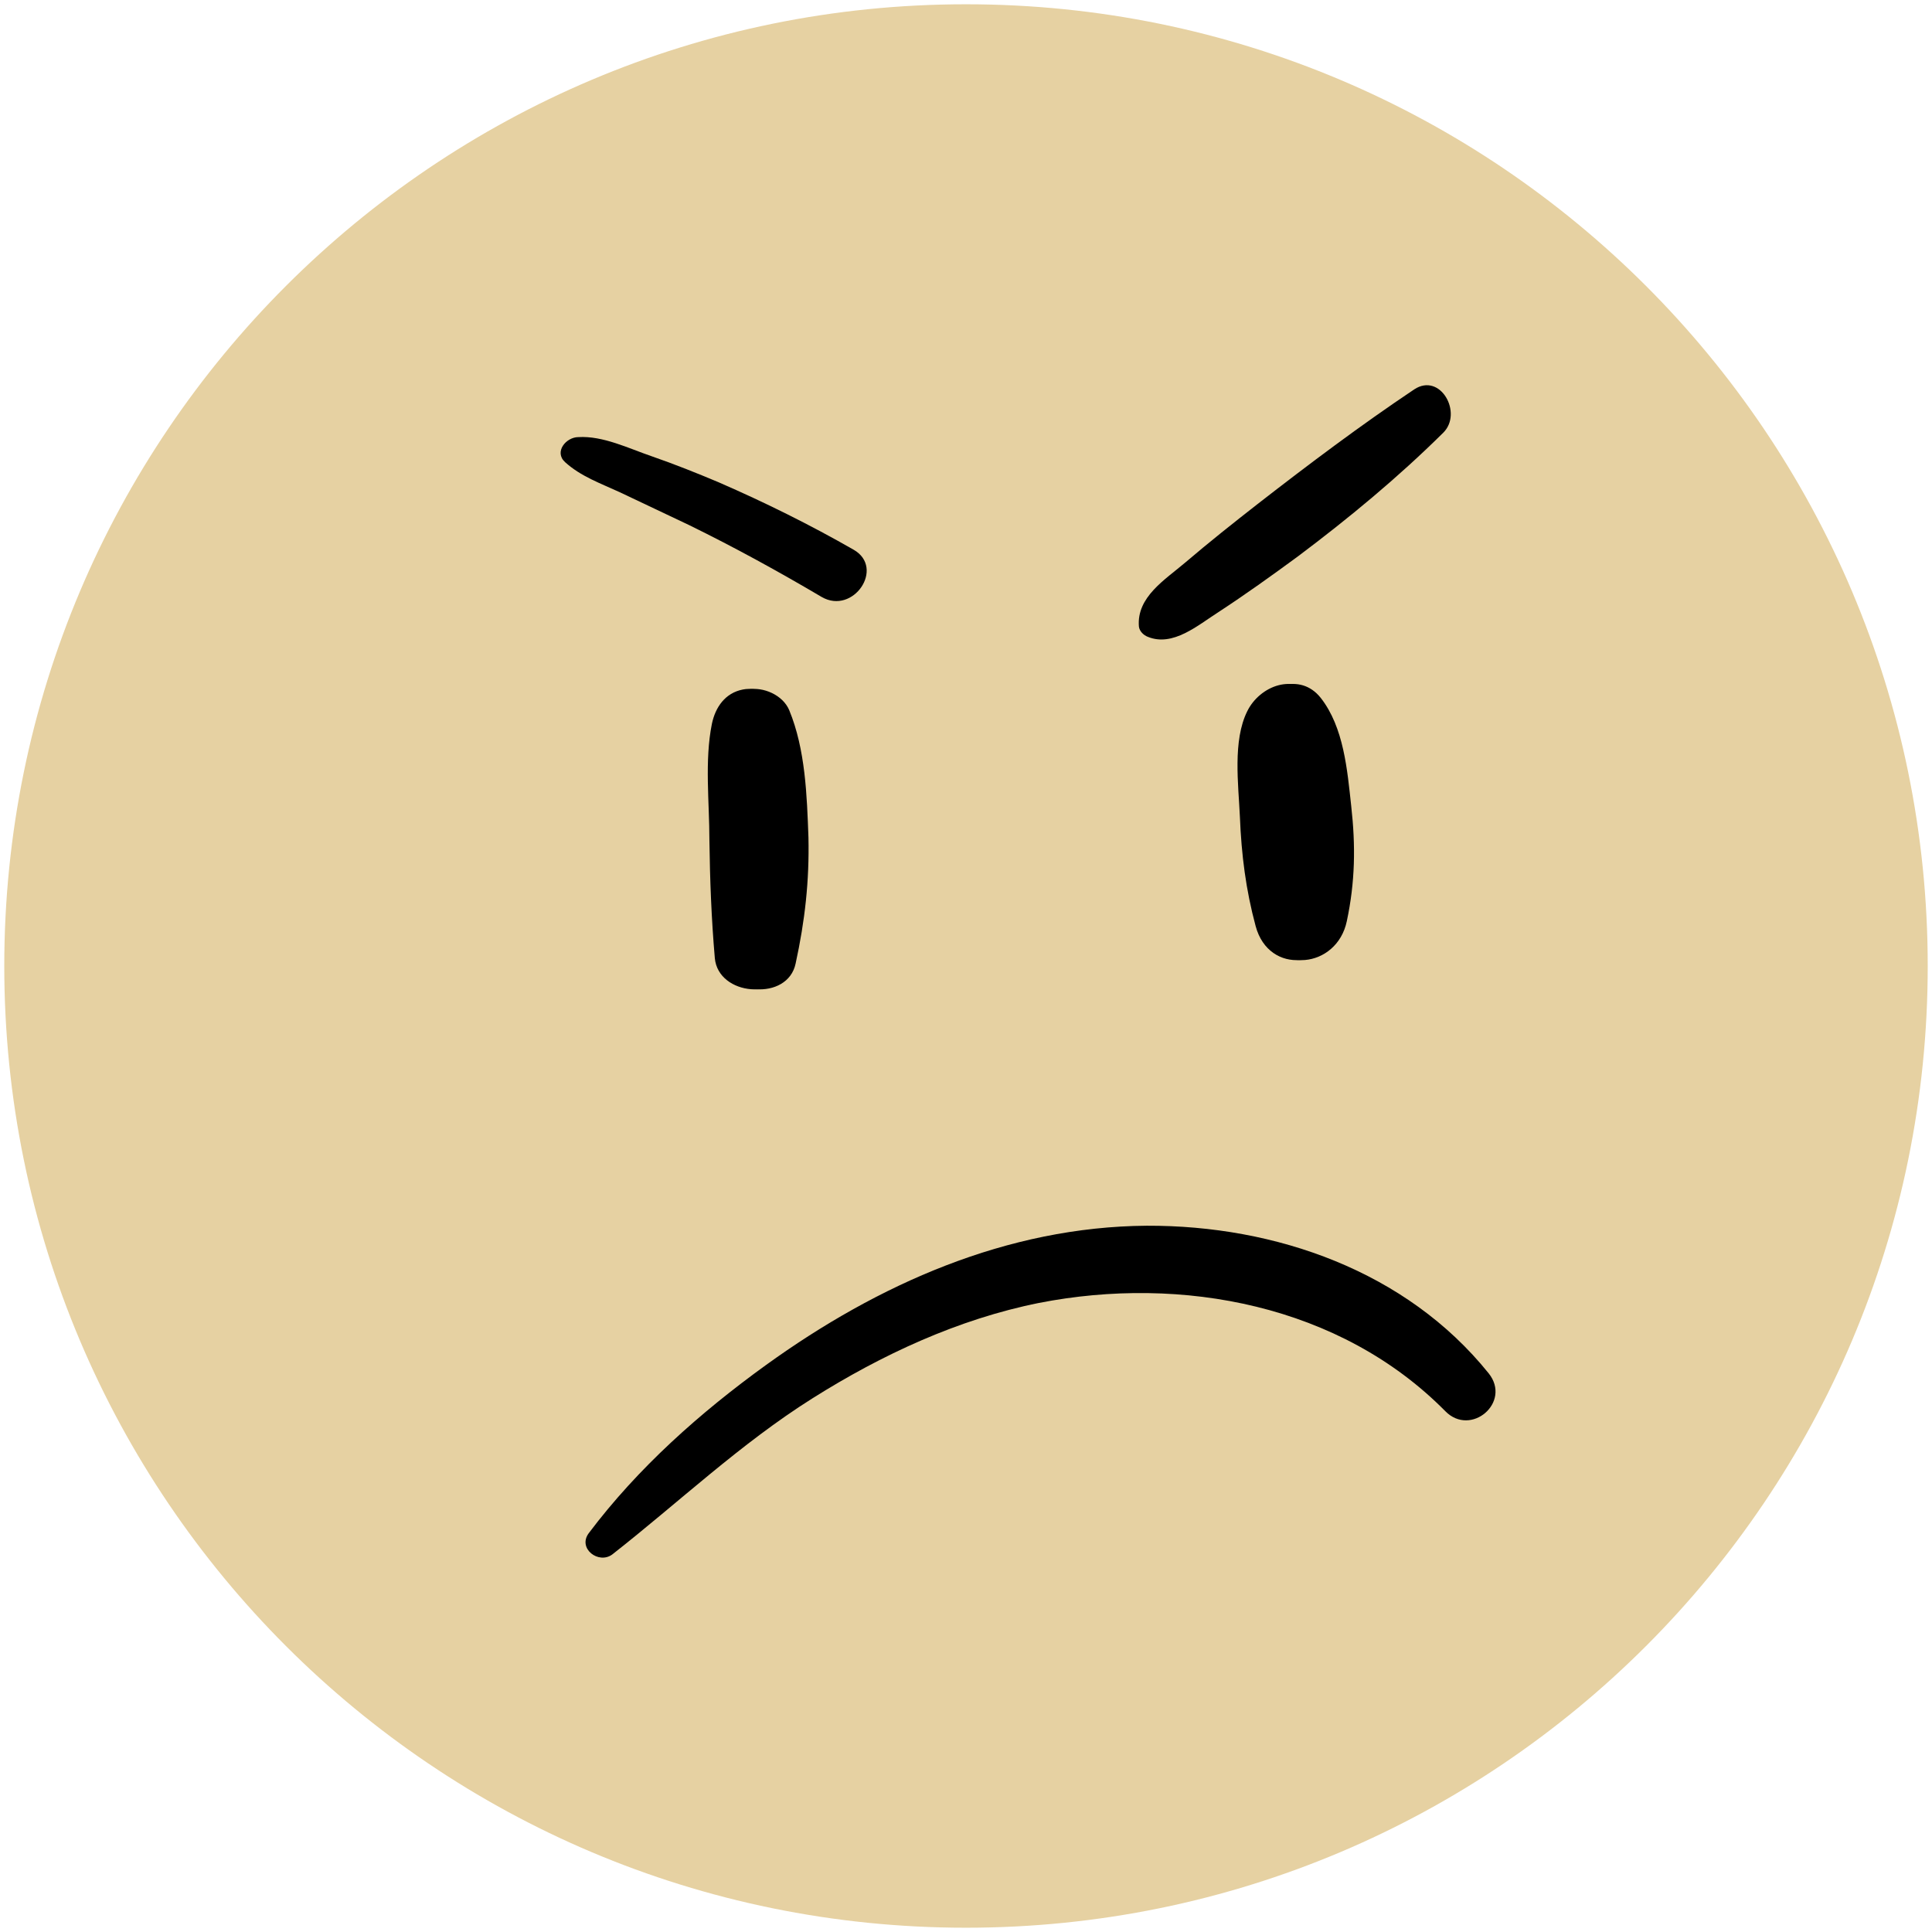 <svg xmlns="http://www.w3.org/2000/svg" xmlns:xlink="http://www.w3.org/1999/xlink" width="500" height="500" viewBox="131 131 113 113" preserveAspectRatio="xMidYMid meet" version="1.0">
  <defs><clipPath id="63670d3c62"><path d="M 131.25 131.25 L 243.75 131.25 L 243.75 243.75 L 131.25 243.75 Z M 131.25 131.25 " clip-rule="nonzero"/></clipPath><clipPath id="fb378c1d55"><path d="M 187.5 131.25 C 156.434 131.25 131.25 156.434 131.25 187.5 C 131.25 218.566 156.434 243.75 187.5 243.75 C 218.566 243.75 243.75 218.566 243.75 187.5 C 243.75 156.434 218.566 131.25 187.5 131.25 Z M 187.5 131.25 " clip-rule="nonzero"/></clipPath><clipPath id="89deebad6f"><path d="M 163.281 156 L 182 156 L 182 167 L 163.281 167 Z M 163.281 156 " clip-rule="nonzero"/></clipPath><clipPath id="54f8f7bb25"><path d="M 165 202 L 219 202 L 219 222.516 L 165 222.516 Z M 165 202 " clip-rule="nonzero"/></clipPath></defs><g clip-path="url(#63670d3c62)"><g clip-path="url(#fb378c1d55)"><path fill="#e6d1a2" d="M 131.25 131.25 L 243.75 131.25 L 243.75 243.75 L 131.25 243.75 Z M 131.25 131.25 " fill-opacity="1" fill-rule="nonzero"/></g></g><path fill="#000000" d="M 172.637 173.34 C 172.203 175.5 172.492 177.914 172.492 180.133 C 172.523 182.461 172.609 184.734 172.809 187.039 C 173.012 189.254 176.785 189.57 177.246 187.355 C 177.793 184.852 178.055 182.52 177.996 179.988 C 177.91 177.512 177.824 174.836 176.871 172.535 C 176.496 171.645 175.344 171.152 174.453 171.328 C 173.414 171.527 172.84 172.363 172.637 173.34 Z M 172.637 173.34 " fill-opacity="1" fill-rule="nonzero"/><path fill="#000000" d="M 203.953 172.594 C 203.09 174.32 203.434 176.879 203.52 178.777 C 203.609 180.996 203.867 183.039 204.441 185.168 C 205.223 188.074 208.91 187.641 209.484 184.879 C 209.977 182.578 210.004 180.477 209.746 178.145 C 209.512 176.047 209.312 173.543 207.957 171.816 C 206.746 170.289 204.672 171.125 203.953 172.594 Z M 203.953 172.594 " fill-opacity="1" fill-rule="nonzero"/><path fill="#000000" d="M 172.926 173.34 C 172.492 175.5 172.781 177.914 172.781 180.133 C 172.809 182.461 172.895 184.734 173.098 187.039 C 173.301 189.254 177.074 189.57 177.535 187.355 C 178.082 184.852 178.34 182.52 178.285 179.988 C 178.195 177.512 178.109 174.836 177.16 172.535 C 176.785 171.645 175.633 171.152 174.738 171.328 C 173.703 171.527 173.125 172.363 172.926 173.34 Z M 172.926 173.34 " fill-opacity="1" fill-rule="nonzero"/><path fill="#000000" d="M 204.242 172.594 C 203.379 174.32 203.723 176.879 203.809 178.777 C 203.895 180.996 204.156 183.039 204.73 185.168 C 205.508 188.074 209.195 187.641 209.773 184.879 C 210.262 182.578 210.293 180.477 210.031 178.145 C 209.801 176.047 209.602 173.543 208.246 171.816 C 207.035 170.289 204.961 171.125 204.242 172.594 Z M 204.242 172.594 " fill-opacity="1" fill-rule="nonzero"/><path fill="#000000" d="M 198.133 168.246 C 199.602 168.852 201.074 167.559 202.254 166.809 C 203.84 165.773 205.363 164.68 206.891 163.559 C 209.887 161.312 212.77 158.926 215.418 156.305 C 216.57 155.156 215.246 152.766 213.719 153.773 C 210.578 155.875 207.555 158.148 204.559 160.477 C 203.117 161.602 201.707 162.723 200.324 163.902 C 199.141 164.91 197.473 165.918 197.613 167.645 C 197.645 167.93 197.902 168.16 198.133 168.246 Z M 198.133 168.246 " fill-opacity="1" fill-rule="nonzero"/><g clip-path="url(#89deebad6f)"><path fill="#000000" d="M 164.051 158.031 C 164.973 158.867 166.125 159.27 167.25 159.789 C 168.605 160.422 169.957 161.082 171.312 161.715 C 173.961 163.012 176.527 164.422 179.062 165.918 C 180.906 166.98 182.777 164.219 180.934 163.156 C 178.371 161.688 175.75 160.391 173.039 159.211 C 171.742 158.664 170.449 158.148 169.121 157.688 C 167.77 157.227 166.27 156.48 164.828 156.566 C 164.109 156.566 163.391 157.43 164.051 158.031 Z M 164.051 158.031 " fill-opacity="1" fill-rule="nonzero"/></g><g clip-path="url(#54f8f7bb25)"><path fill="#000000" d="M 166.816 221.914 C 170.707 218.863 174.309 215.438 178.516 212.789 C 182.578 210.23 187.043 208.156 191.766 207.207 C 200.121 205.57 209.398 207.324 215.535 213.539 C 217.031 215.062 219.426 213.02 218.07 211.324 C 213.258 205.34 205.594 202.664 198.074 202.691 C 189.895 202.75 182.348 206.113 175.805 210.836 C 171.945 213.625 168.316 216.848 165.434 220.676 C 164.773 221.566 166.012 222.516 166.816 221.914 Z M 166.816 221.914 " fill-opacity="1" fill-rule="nonzero"/></g></svg>